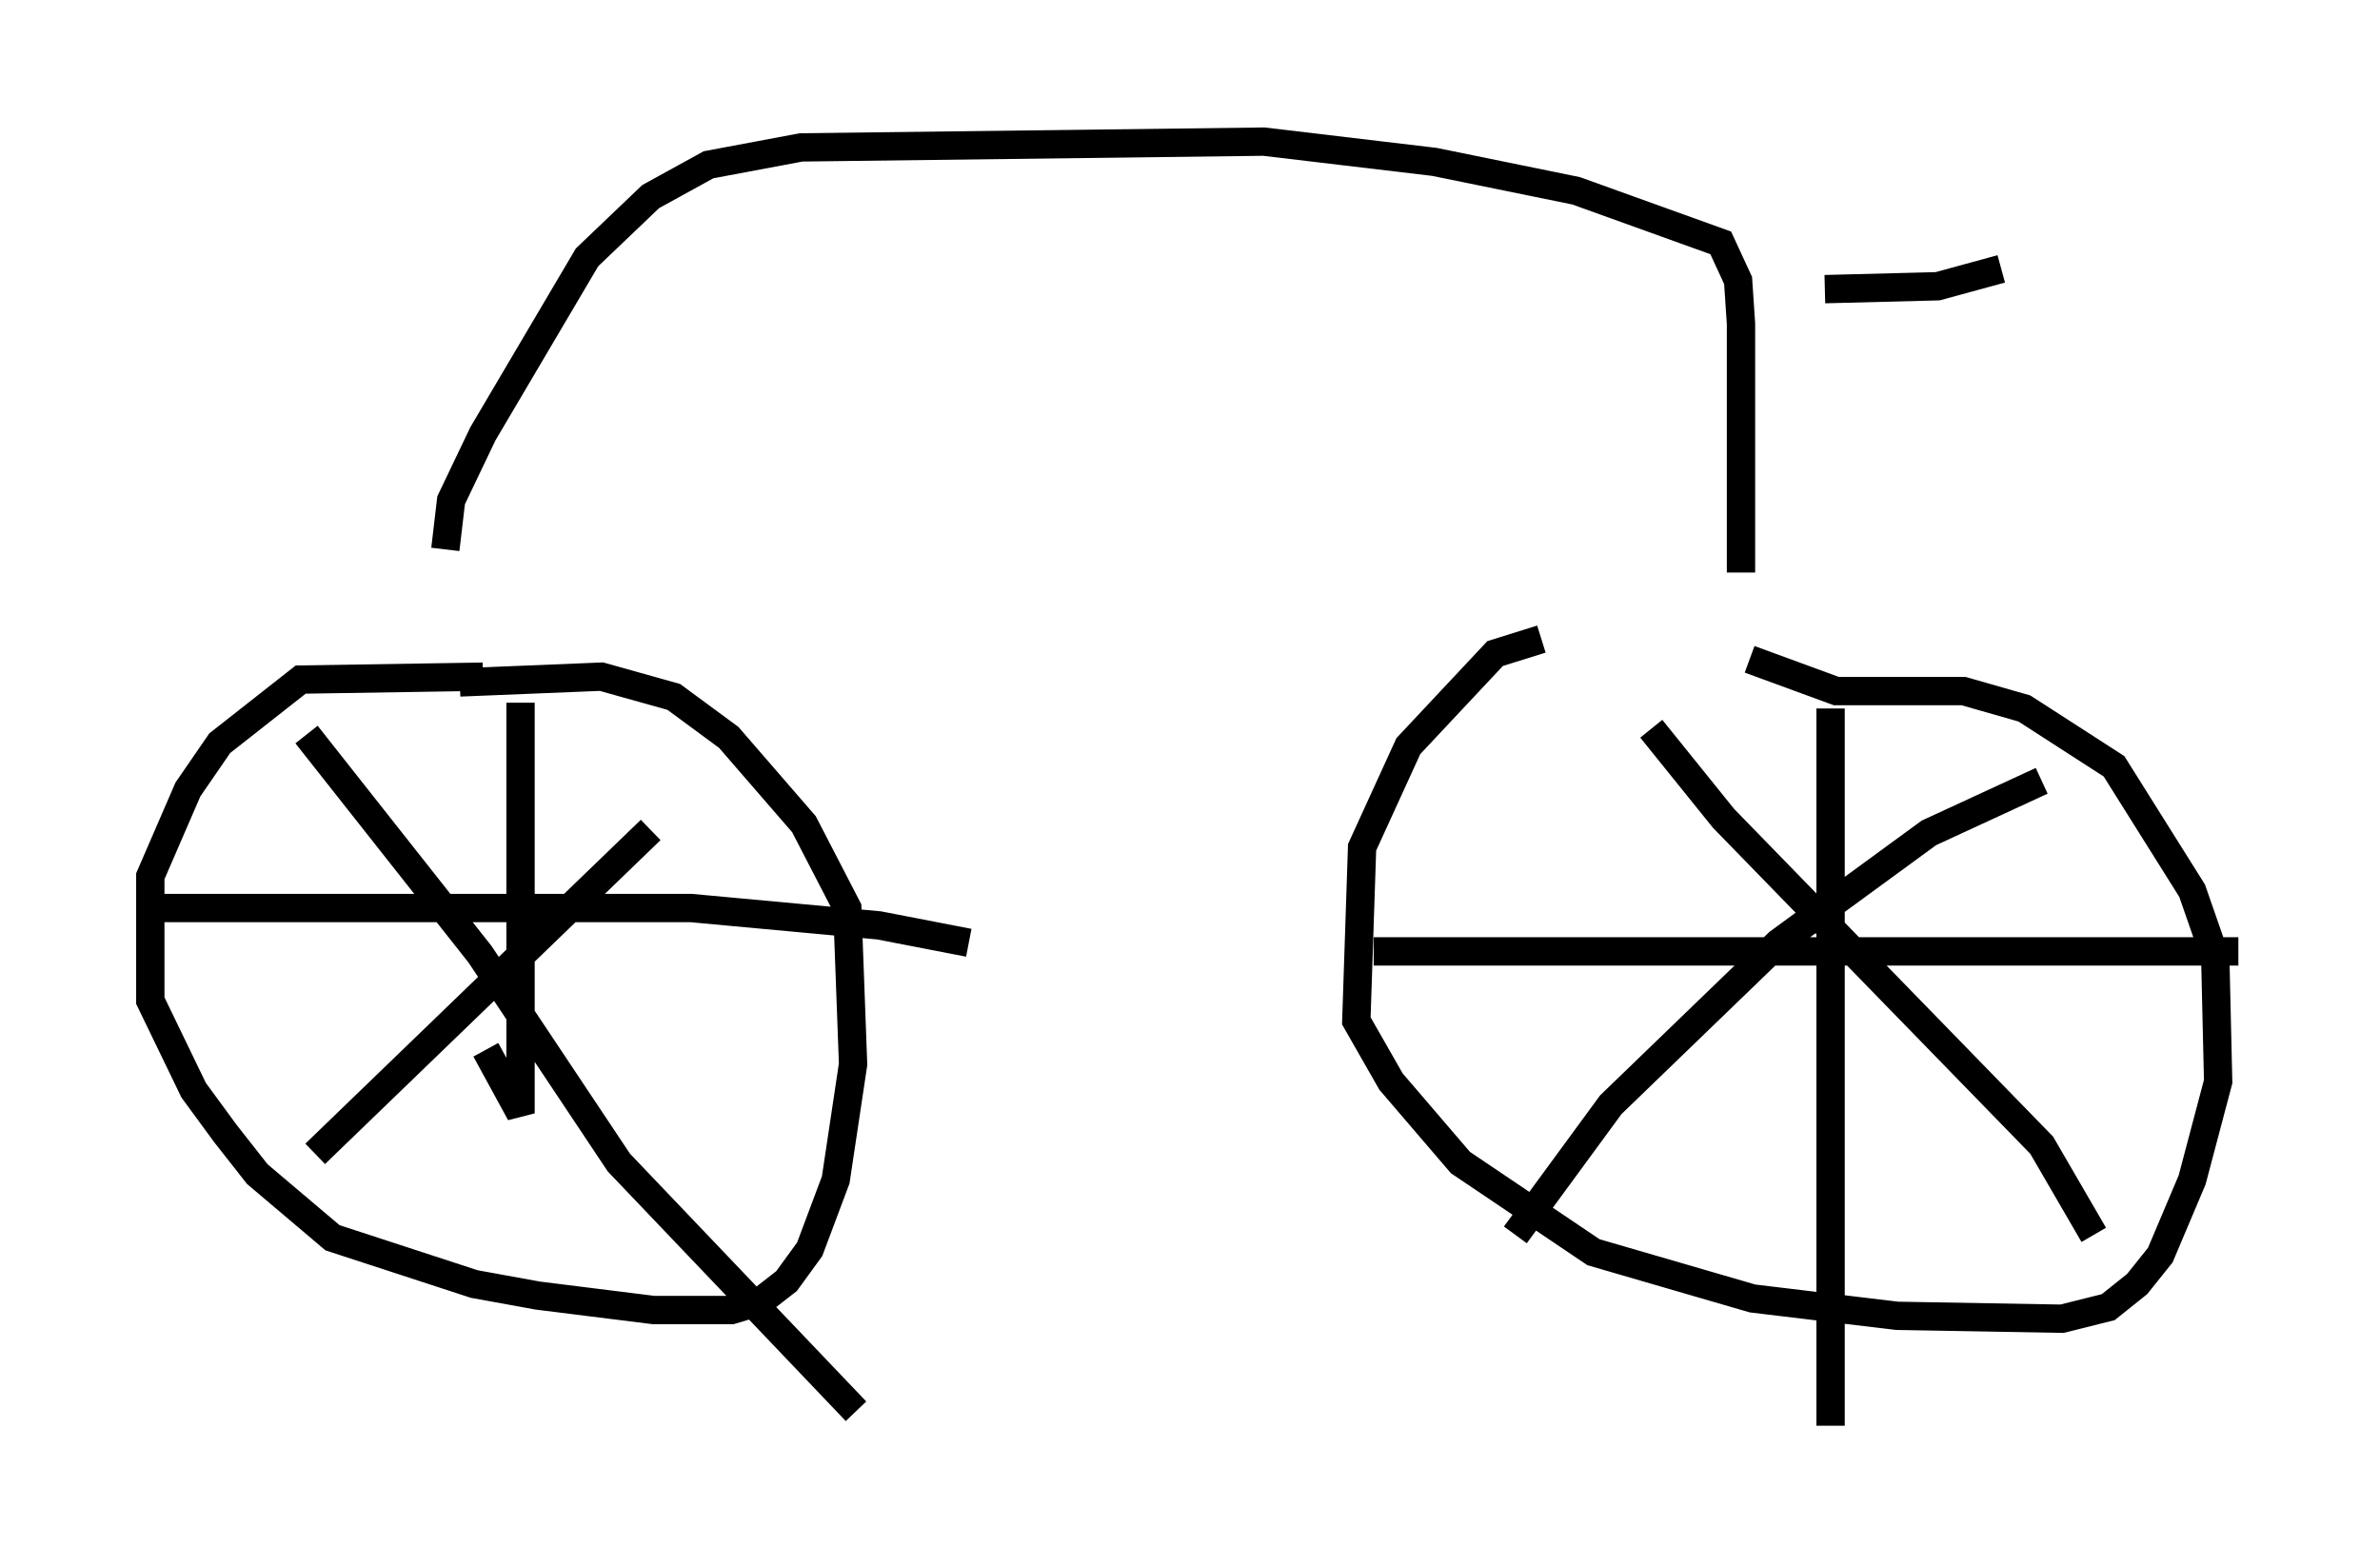 <?xml version="1.0" encoding="utf-8" ?>
<svg baseProfile="full" height="55.326" version="1.1" width="84.011" xmlns="http://www.w3.org/2000/svg" xmlns:ev="http://www.w3.org/2001/xml-events" xmlns:xlink="http://www.w3.org/1999/xlink"><defs /><rect fill="white" height="55.326" width="84.011" x="0" y="0" /><path d="M65.842, 22.559 m-11.433, 0.0 l-1.633, 0.51 -3.063, 3.267 l-1.633, 3.573 -0.204, 6.125 l1.225, 2.144 2.45, 2.858 l4.696, 3.165 5.615, 1.633 l5.104, 0.613 5.819, 0.102 l1.633, -0.408 1.021, -0.817 l0.817, -1.021 1.123, -2.654 l0.919, -3.471 -0.102, -4.39 l-0.817, -2.348 -2.756, -4.39 l-3.165, -2.042 -2.144, -0.613 l-4.492, 0.0 -3.063, -1.123 m-13.271, 10.311 l30.523, 0.0 m-14.394, -8.575 l0.0, 25.317 m-6.329, -24.602 l2.552, 3.165 11.229, 11.536 l1.838, 3.165 m-20.417, 0.0 l3.369, -4.594 5.921, -5.717 l5.308, -3.879 3.981, -1.838 m-55.024, -3.675 l-6.431, 0.102 -2.858, 2.246 l-1.123, 1.633 -1.327, 3.063 l0.0, 4.39 1.531, 3.165 l1.123, 1.531 1.123, 1.429 l2.654, 2.246 5.002, 1.633 l2.246, 0.408 4.083, 0.51 l2.756, 0.0 1.021, -0.306 l0.919, -0.715 0.817, -1.123 l0.919, -2.45 0.613, -4.083 l-0.204, -5.513 -1.531, -2.96 l-2.654, -3.063 -1.94, -1.429 l-2.552, -0.715 -5.002, 0.204 m-11.229, 7.963 l19.396, 0.0 6.635, 0.613 l3.165, 0.613 m-15.823, -8.473 l0.0, 14.496 -1.225, -2.246 m-6.329, -11.127 l6.125, 7.758 4.9, 7.35 l8.371, 8.779 m-7.248, -20.519 l-11.842, 11.433 m4.594, -21.336 l0.204, -1.735 1.123, -2.348 l3.675, -6.227 2.246, -2.144 l2.042, -1.123 3.267, -0.613 l16.334, -0.204 6.023, 0.715 l5.002, 1.021 5.104, 1.838 l0.613, 1.327 0.102, 1.531 l0.0, 8.779 m2.96, -10.004 l3.981, -0.102 2.246, -0.613 " fill="none" stroke="black" stroke-width="1" /></svg>